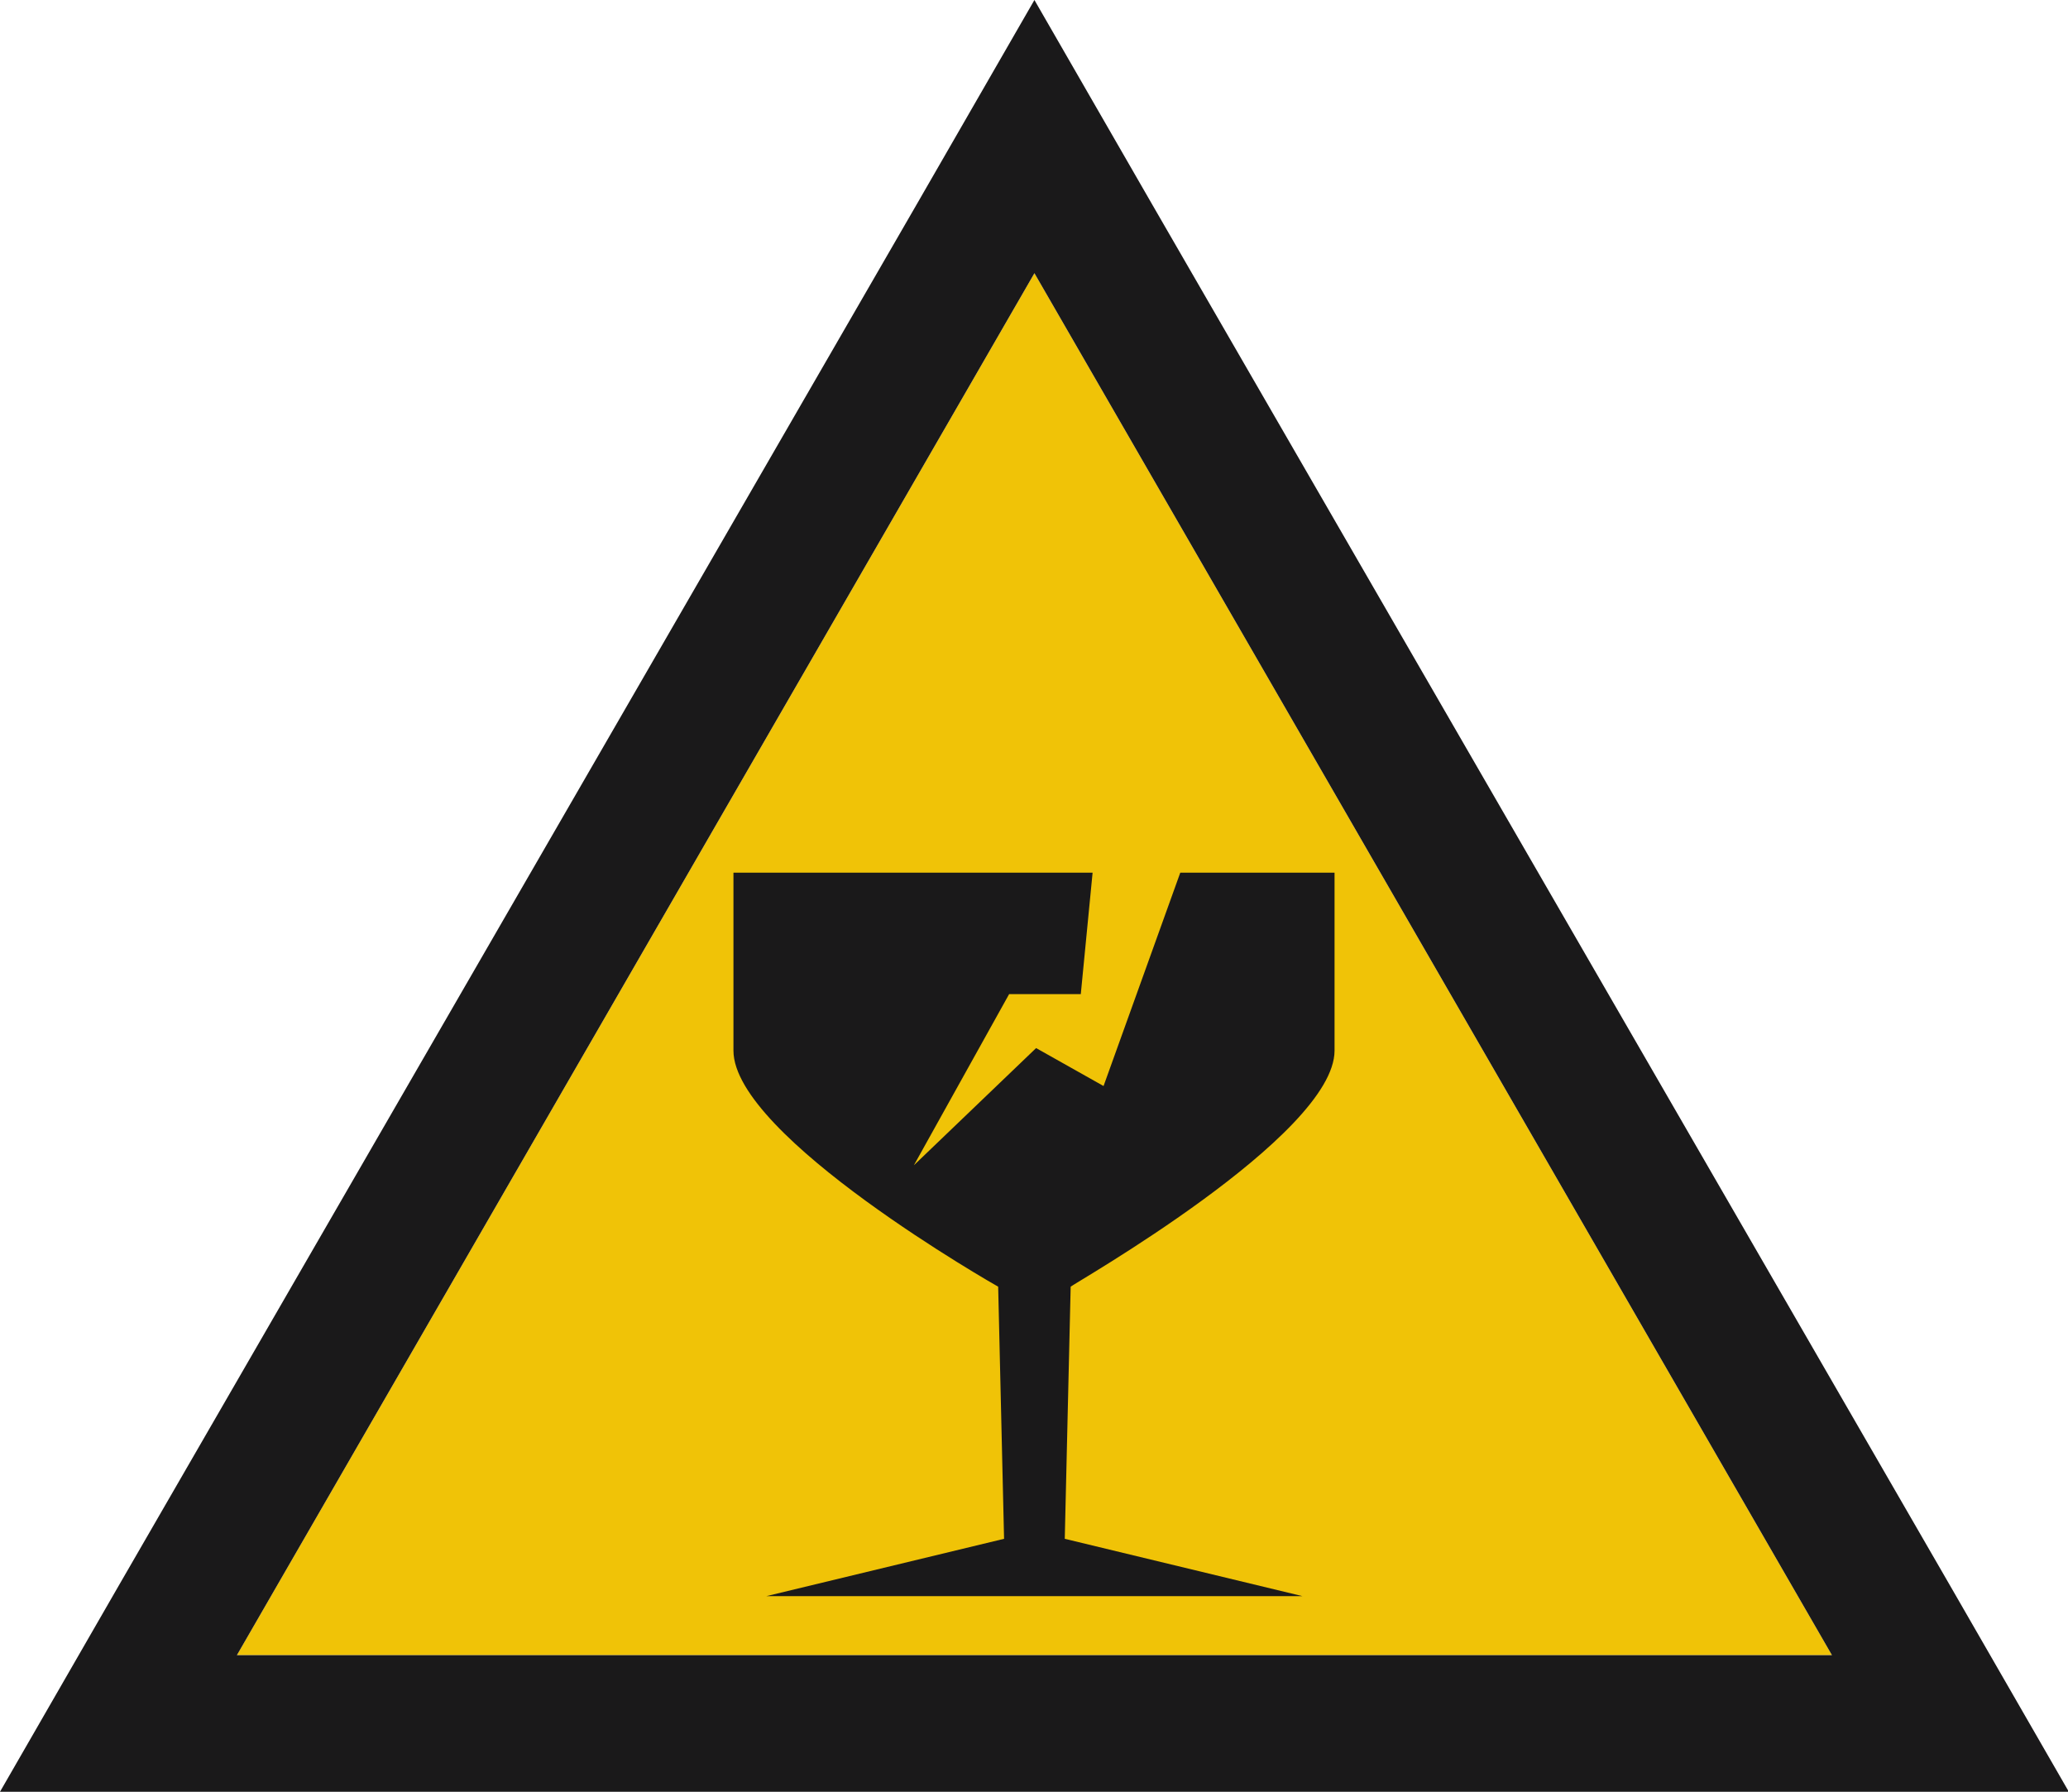 <!-- Generator: Adobe Illustrator 19.0.0, SVG Export Plug-In  -->
<svg version="1.1"
	 xmlns="http://www.w3.org/2000/svg" xmlns:xlink="http://www.w3.org/1999/xlink" xmlns:a="http://ns.adobe.com/AdobeSVGViewerExtensions/3.0/"
	 x="0px" y="0px" width="245.3px" height="212.5px" viewBox="0 0 245.3 212.5" style="enable-background:new 0 0 245.3 212.5;"
	 xml:space="preserve">
<style type="text/css">
	.st0{fill:#F0C307;}
	.st1{fill:#1A191A;}
</style>
<defs>
</defs>
<g>
	<polyline class="st0" points="122.7,32.4 217.3,196.3 28.1,196.3 122.7,32.4 	"/>
	<path class="st1" d="M122.7,32.4l94.6,163.9H28.1L122.7,32.4 M122.7,0l-14,24.3L14,188.2L0,212.5h28.1h189.2h28.1l-14-24.3
		L136.7,24.3L122.7,0L122.7,0z"/>
	<path class="st1" d="M158.3,124.6c0-10.2,0-21.1,0-21.1H140l-9.1,25.3l-8-4.5l-14.5,13.9l11.3-20.3h8.5l1.4-14.4H87
		c0,0,0,10.9,0,21.1s31.4,28,31.4,28l0.7,29.9l-28.2,6.8h31.5h0.6h31.5l-28.2-6.8l0.7-29.9C126.9,152.5,158.3,134.7,158.3,124.6z"/>
</g>
</svg>
